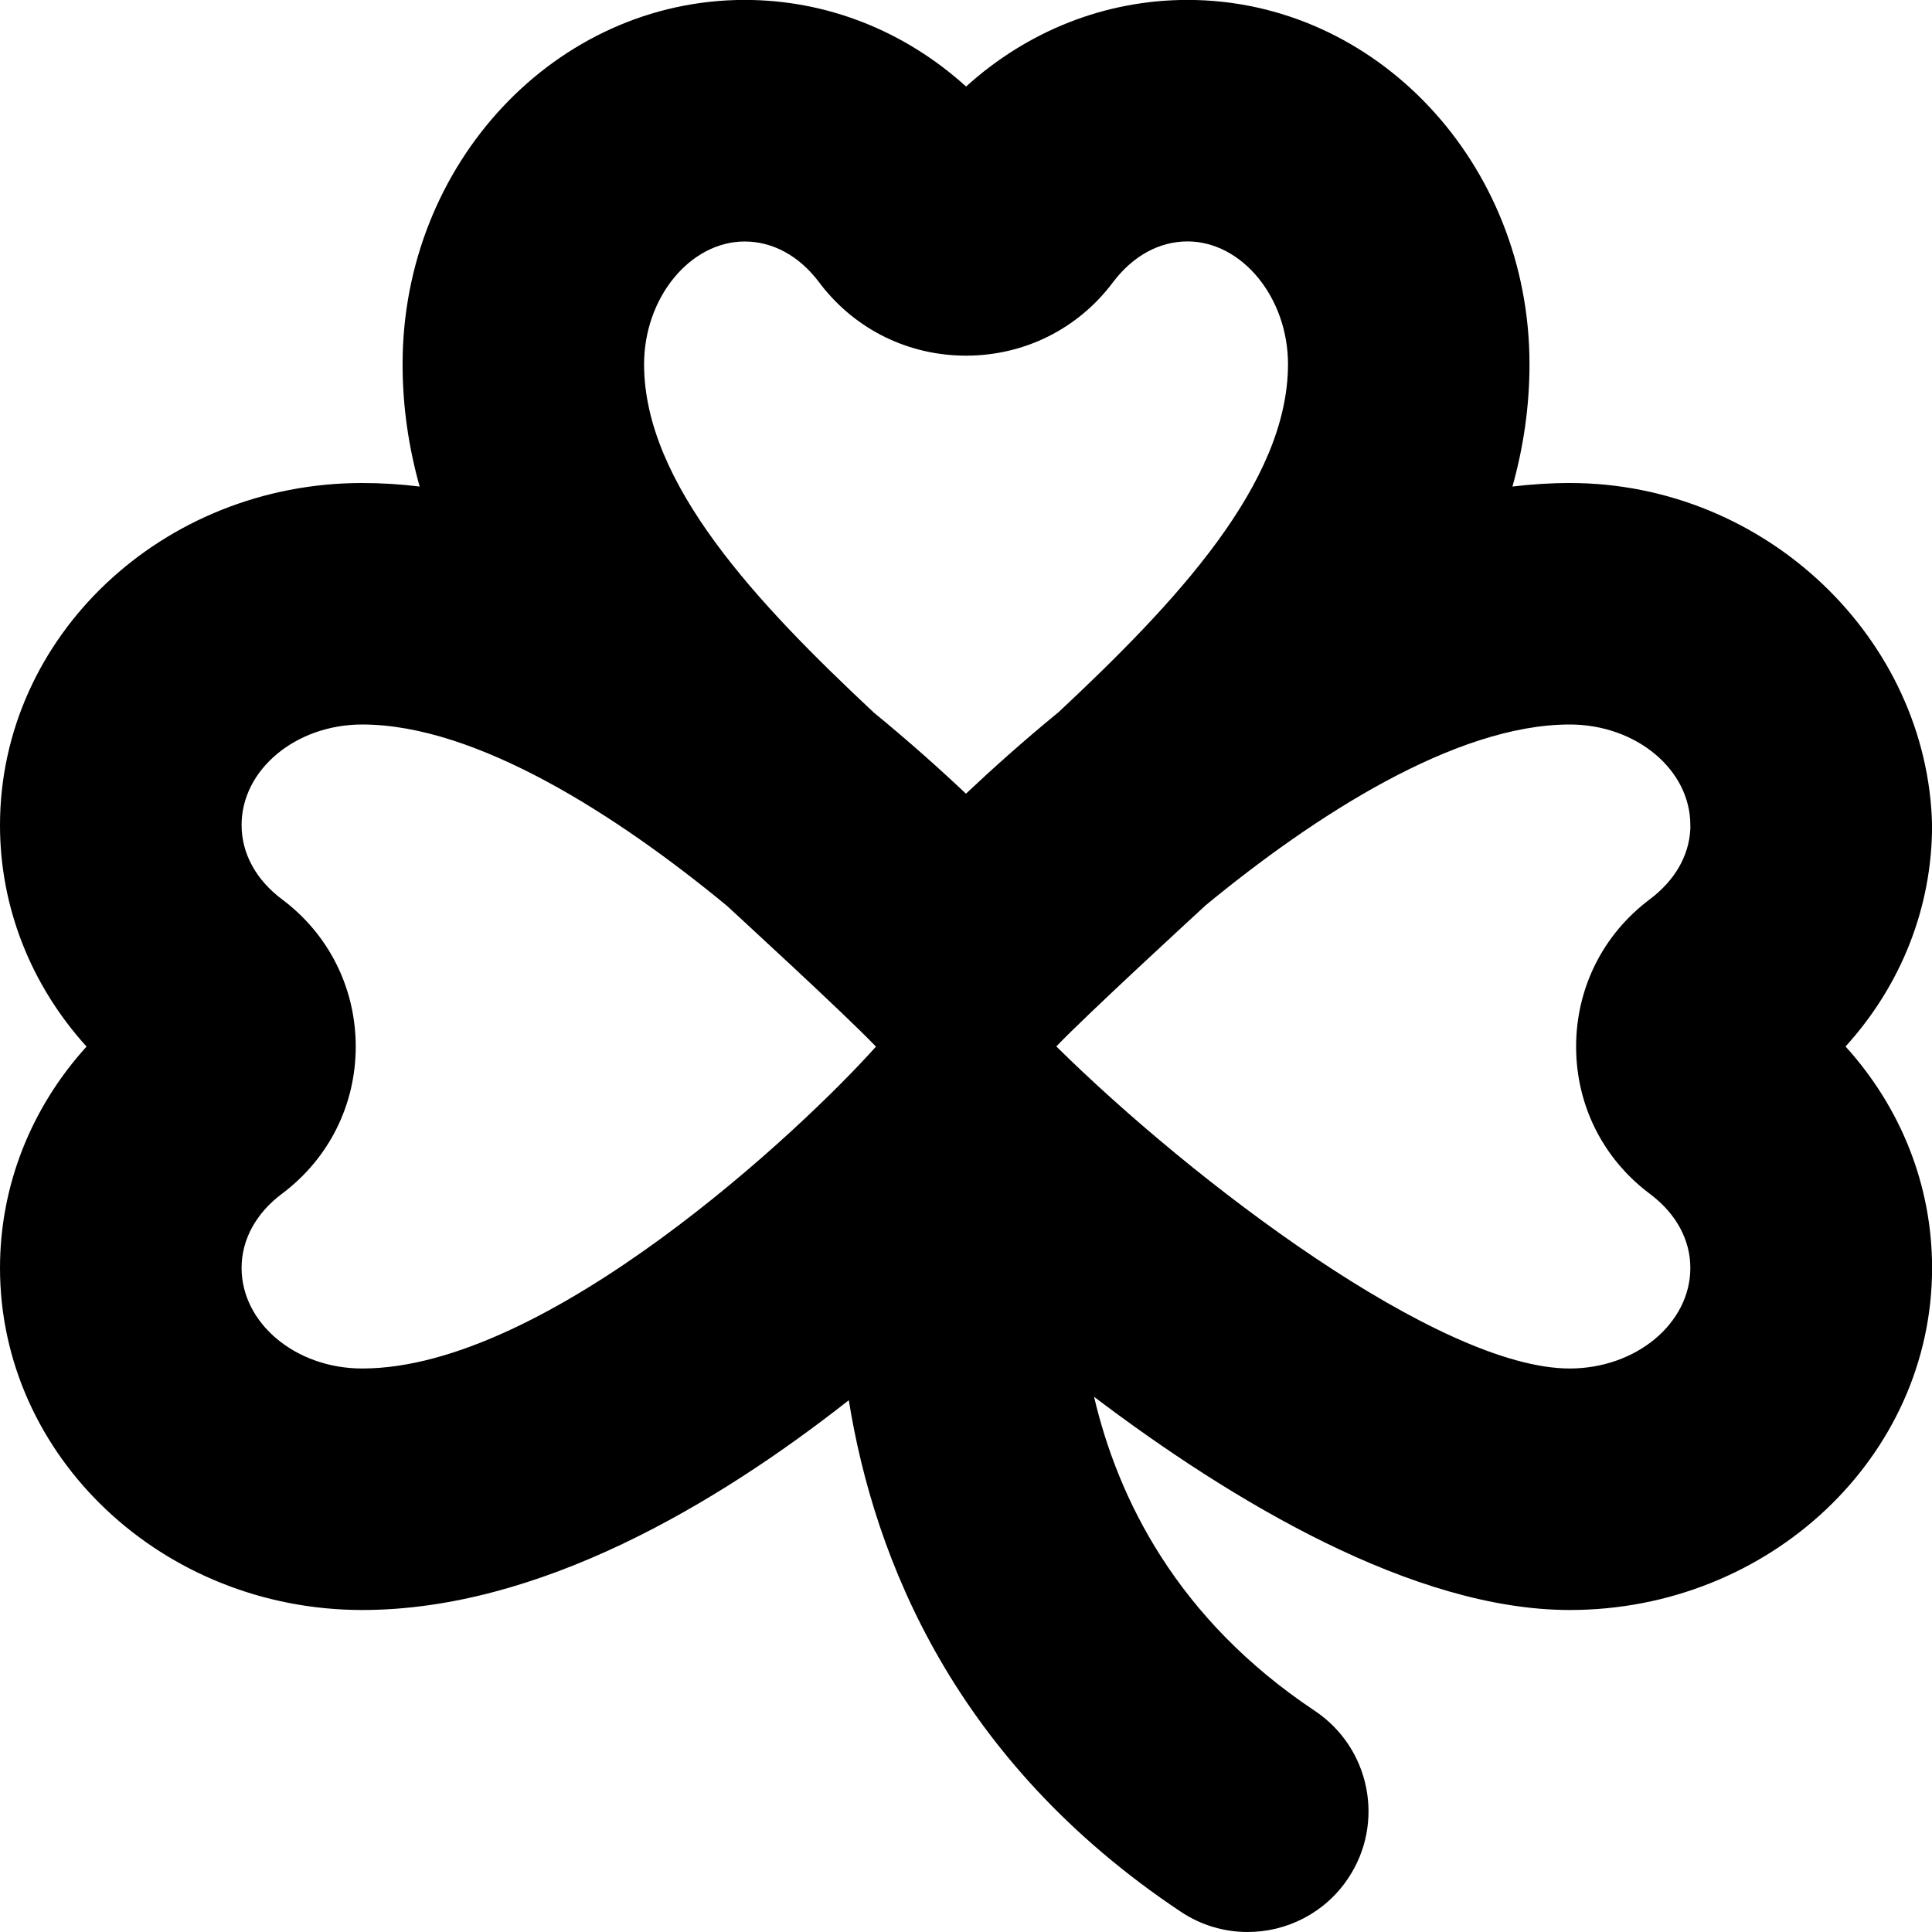 <?xml version="1.0" encoding="UTF-8"?>
<svg xmlns="http://www.w3.org/2000/svg" id="Layer_1" data-name="Layer 1" viewBox="0 0 24 24">
  <path d="M24.001,10.25c-.054-2.3-2.054-4.25-4.501-4.25-.237,0-.475,.016-.712,.044,.136-.485,.212-.991,.212-1.52,0-2.495-1.906-4.525-4.249-4.525-1.02,0-1.986,.384-2.75,1.076-.763-.691-1.729-1.076-2.75-1.076-2.344,0-4.25,2.03-4.25,4.525,0,.529,.076,1.035,.212,1.52-.237-.029-.476-.044-.713-.044C2.02,6,0,7.907,0,10.251,0,11.272,.385,12.239,1.075,13.001,.385,13.762,0,14.729,0,15.751,0,18.094,2.02,20,4.5,20c2.196,0,4.405-1.317,6.044-2.606,.319,1.978,1.318,4.484,4.124,6.354,.256,.171,.545,.252,.831,.252,.484,0,.96-.234,1.249-.668,.46-.689,.273-1.62-.416-2.08-1.714-1.142-2.444-2.635-2.741-3.9,1.713,1.296,3.966,2.648,5.909,2.648,2.481,0,4.501-1.906,4.501-4.249,0-1.022-.384-1.989-1.075-2.751,.691-.761,1.075-1.728,1.075-2.75Zm-13.12,2.752c-.926,1.037-4.085,3.998-6.381,3.998-.826,0-1.499-.561-1.499-1.25,0-.351,.179-.679,.502-.921,.582-.436,.916-1.102,.916-1.828s-.334-1.394-.914-1.828c-.325-.243-.504-.571-.504-.924,0-.688,.673-1.249,1.499-1.249,1.424,0,3.182,1.14,4.531,2.253,.158,.147,1.463,1.343,1.851,1.749h0Zm1.119-3.142c-.327-.309-.713-.654-1.146-1.009-1.449-1.356-2.853-2.843-2.853-4.326,0-.827,.572-1.525,1.25-1.525,.35,0,.678,.18,.923,.505,.009,.013,.019,.025,.028,.037,.436,.558,1.089,.876,1.799,.876,.726,0,1.393-.334,1.826-.913,.246-.326,.574-.506,.924-.506,.677,0,1.249,.698,1.249,1.525,0,1.48-1.399,2.965-2.847,4.32-.436,.357-.824,.705-1.153,1.015Zm7.5,7.14c-1.615,0-4.676-2.319-6.378-4.001,.387-.404,1.694-1.604,1.855-1.753,1.349-1.111,3.102-2.246,4.522-2.246,.826,0,1.499,.561,1.499,1.249,0,.017,0,.033,0,.049-.016,.333-.193,.641-.507,.876-.58,.436-.912,1.102-.912,1.828s.333,1.391,.913,1.826c.008,.005,.015,.011,.021,.016,.313,.241,.485,.562,.485,.907,0,.688-.674,1.249-1.501,1.249Z"/>
</svg>
